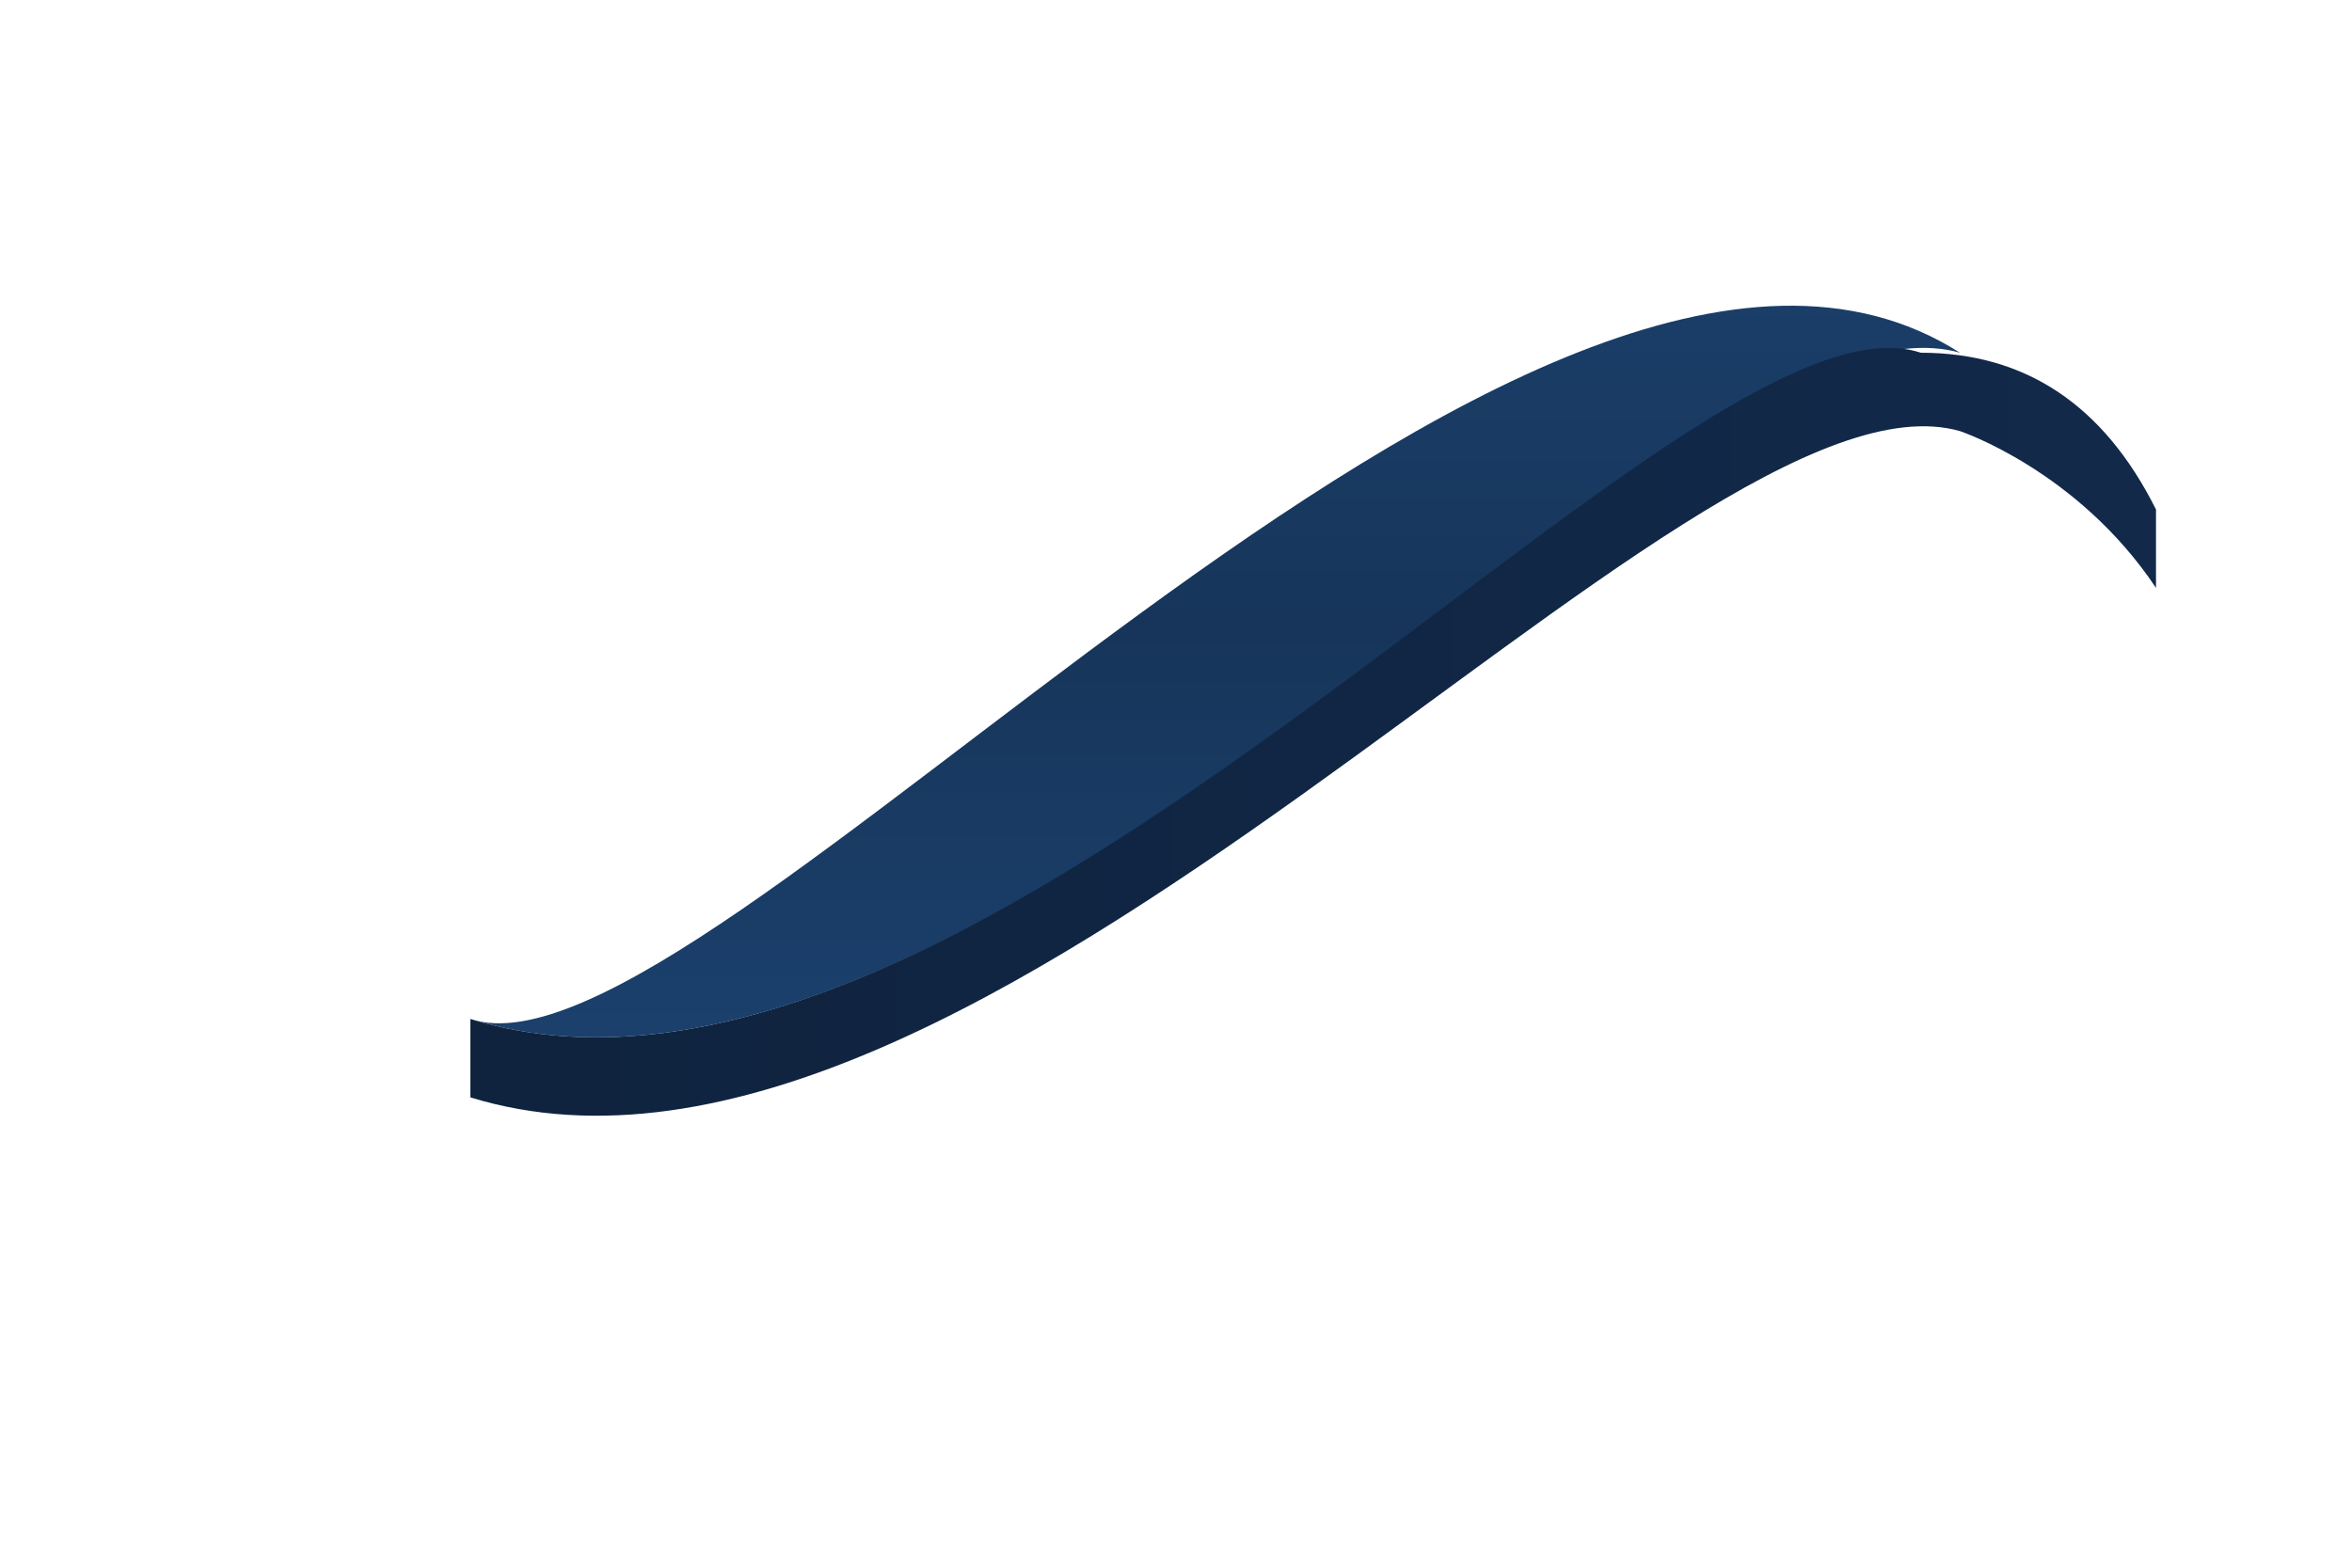 <svg viewBox="0 0 60 40" xmlns="http://www.w3.org/2000/svg">
    <defs>
      <linearGradient id="blueGradient" x1="0%" y1="0%" x2="0%" y2="100%">
        <stop offset="0%" stop-color="rgb(28, 68, 115)" />
        <stop offset="50%" stop-color="rgb(23, 53, 90)" />
        <stop offset="100%" stop-color="rgb(28, 68, 115)" />
      </linearGradient>
    </defs>

    <path d="
      M12 26C18 28 39 2 50 9L50 9C43 7 25 30 12 26Z"
      fill="url(#blueGradient)" />

        <defs>
          <linearGradient id="grad1" x1="0%" y1="0%" x2="100%" y2="0%">
            <stop offset="0%" stop-color="rgb(15,35,62)" />
            <stop offset="100%" stop-color="rgb(18,41,74)" />
          </linearGradient>
        </defs>

        <path d="
          M49 9C43 7 25 30 12 26
          L12 28C25 32 43 9 50 11
          C50 11 53 12 55 15
          L55 13Q53 9 49 9Z"
          fill="url(#grad1)" />



  </svg>
